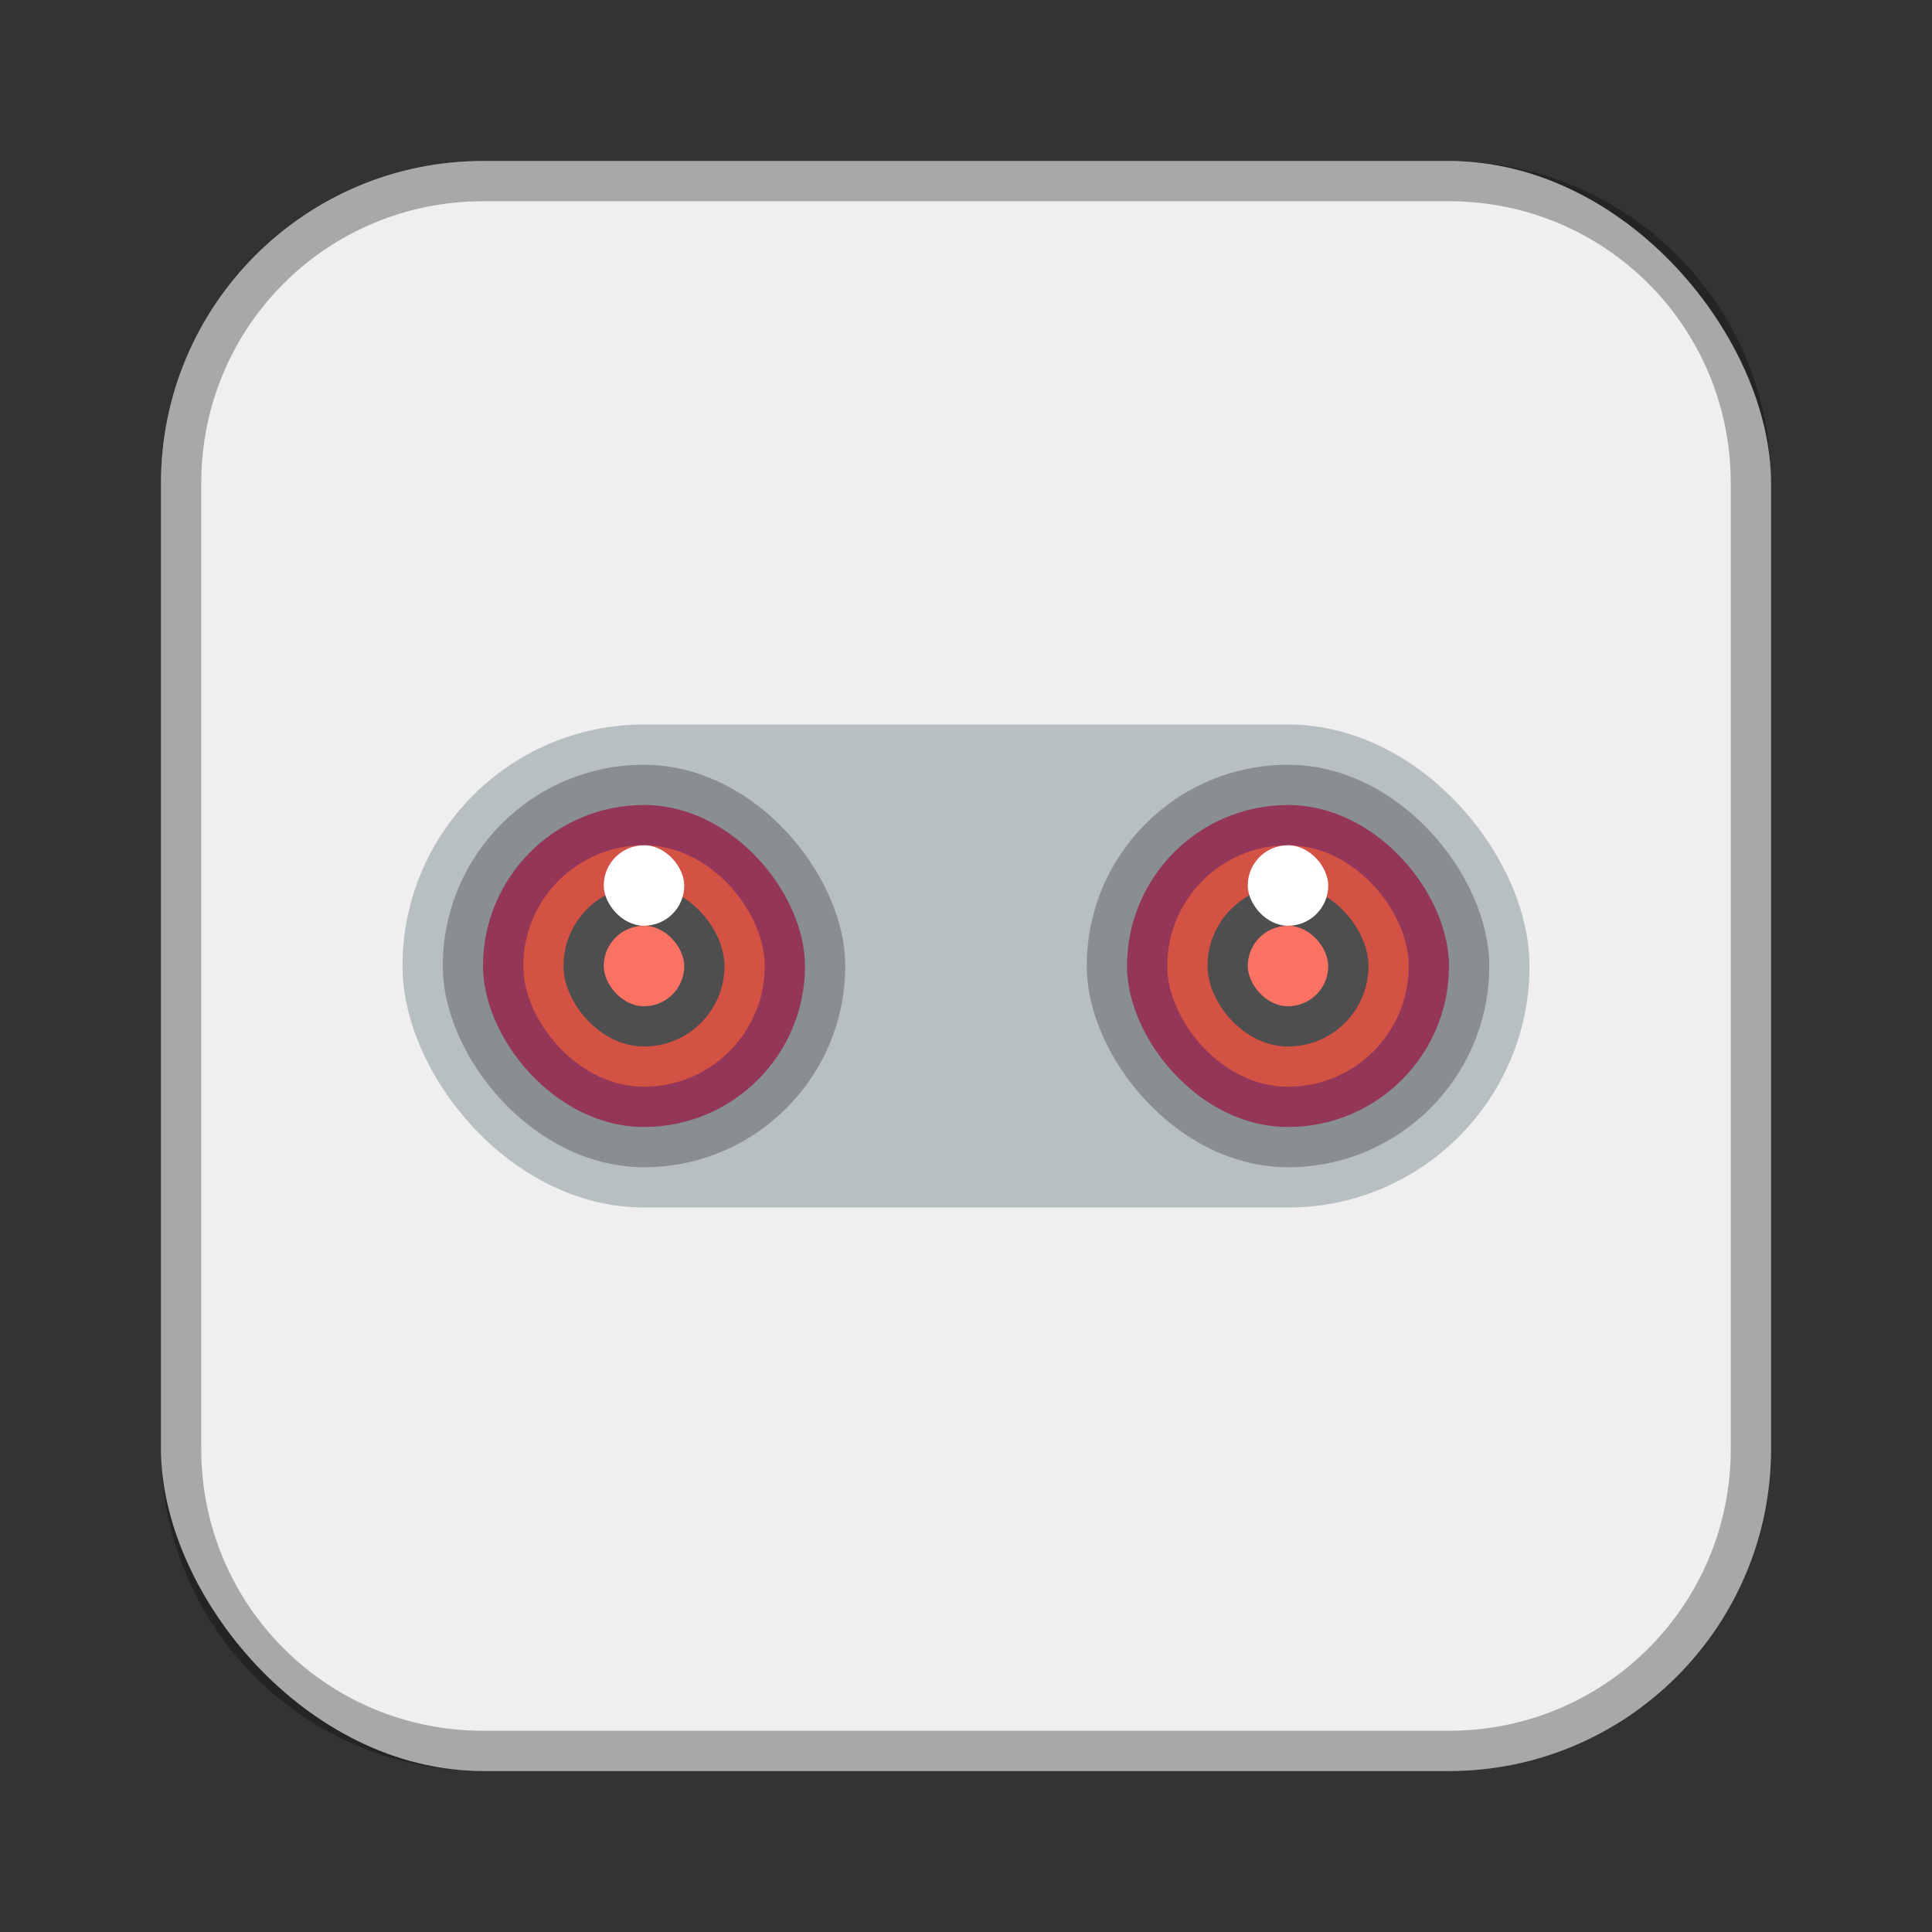 <?xml version="1.0" encoding="UTF-8"?>
<!-- Created with Inkscape (http://www.inkscape.org/) -->
<svg id="SVGRoot" width="48px" height="48px" version="1.1" viewBox="0 0 48 48" xmlns="http://www.w3.org/2000/svg" xmlns:cc="http://creativecommons.org/ns#" xmlns:dc="http://purl.org/dc/elements/1.1/" xmlns:rdf="http://www.w3.org/1999/02/22-rdf-syntax-ns#" xmlns:xlink="http://www.w3.org/1999/xlink">
 <rect x="0" y="0" width="48" height="48" fill="#333333" stroke="none"/>
 <defs id="defs815">
  <style id="style819">.cls-1{fill:none;stroke:#fff;stroke-linecap:round;stroke-linejoin:round;}</style>
  <style id="style2">.a{fill:none;stroke:#b1b5bd;stroke-linecap:round;stroke-linejoin:round;isolation:isolate;opacity:0.63;}</style>
  <style id="style2-5">.a{fill:none;stroke:#b1b5bd;stroke-linecap:round;stroke-linejoin:round;isolation:isolate;opacity:0.63;}</style>
 </defs>
 <g id="layer1" fill-rule="evenodd">
  <rect id="rect1373-5" x="4" y="4" width="40" height="40" ry="8" fill="#efefef" style="paint-order:stroke fill markers"/>
  <path id="rect817" d="m12 4c-4.432 0-8 3.568-8 8v24c0 4.432 3.568 8 8 8h24c4.432 0 8-3.568 8-8v-24c0-4.432-3.568-8-8-8h-24zm0 1h24c3.878 0 7 3.122 7 7v24c0 3.878-3.122 7-7 7h-24c-3.878 0-7-3.122-7-7v-24c0-3.878 3.122-7 7-7z" opacity=".3" style="paint-order:stroke fill markers"/>
  <rect id="rect818-2" x="10" y="18" width="28" height="12" ry="6" fill="#b7bfc2" style="paint-order:normal"/>
  <rect id="rect844" x="11" y="19" width="10" height="10" ry="5" opacity=".25" style="paint-order:normal"/>
  <rect id="rect820" x="12" y="20" width="8" height="8" ry="4" fill="#943657" style="paint-order:normal"/>
  <rect id="rect820-8" x="13" y="21" width="6" height="6" ry="3" fill="#d35244" style="paint-order:normal"/>
  <rect id="rect842" x="27" y="19" width="10" height="10" ry="5" opacity=".25" style="paint-order:normal"/>
  <rect id="rect823" x="28" y="20" width="8" height="8" ry="4" fill="#943657" style="paint-order:normal"/>
  <rect id="rect825" x="14" y="22" width="4" height="4" ry="2" fill="#4e4e4e" style="paint-order:normal"/>
  <rect id="rect823-9" x="29" y="21" width="6" height="6" ry="3" fill="#d35244" style="paint-order:normal"/>
  <rect id="rect827" x="30" y="22" width="4" height="4" ry="2" fill="#4e4e4e" style="paint-order:normal"/>
  <rect id="rect829" x="15" y="23" width="2" height="2" ry="1" fill="#f97263" style="paint-order:normal"/>
  <rect id="rect831" x="15" y="21" width="2" height="2" ry="1" fill="#fff" style="paint-order:normal"/>
  <rect id="rect833" x="31" y="23" width="2" height="2" ry="1" fill="#f97263" style="paint-order:normal"/>
  <rect id="rect835" x="31" y="21" width="2" height="2" ry="1" fill="#fff" style="paint-order:normal"/>
 </g>
</svg>
